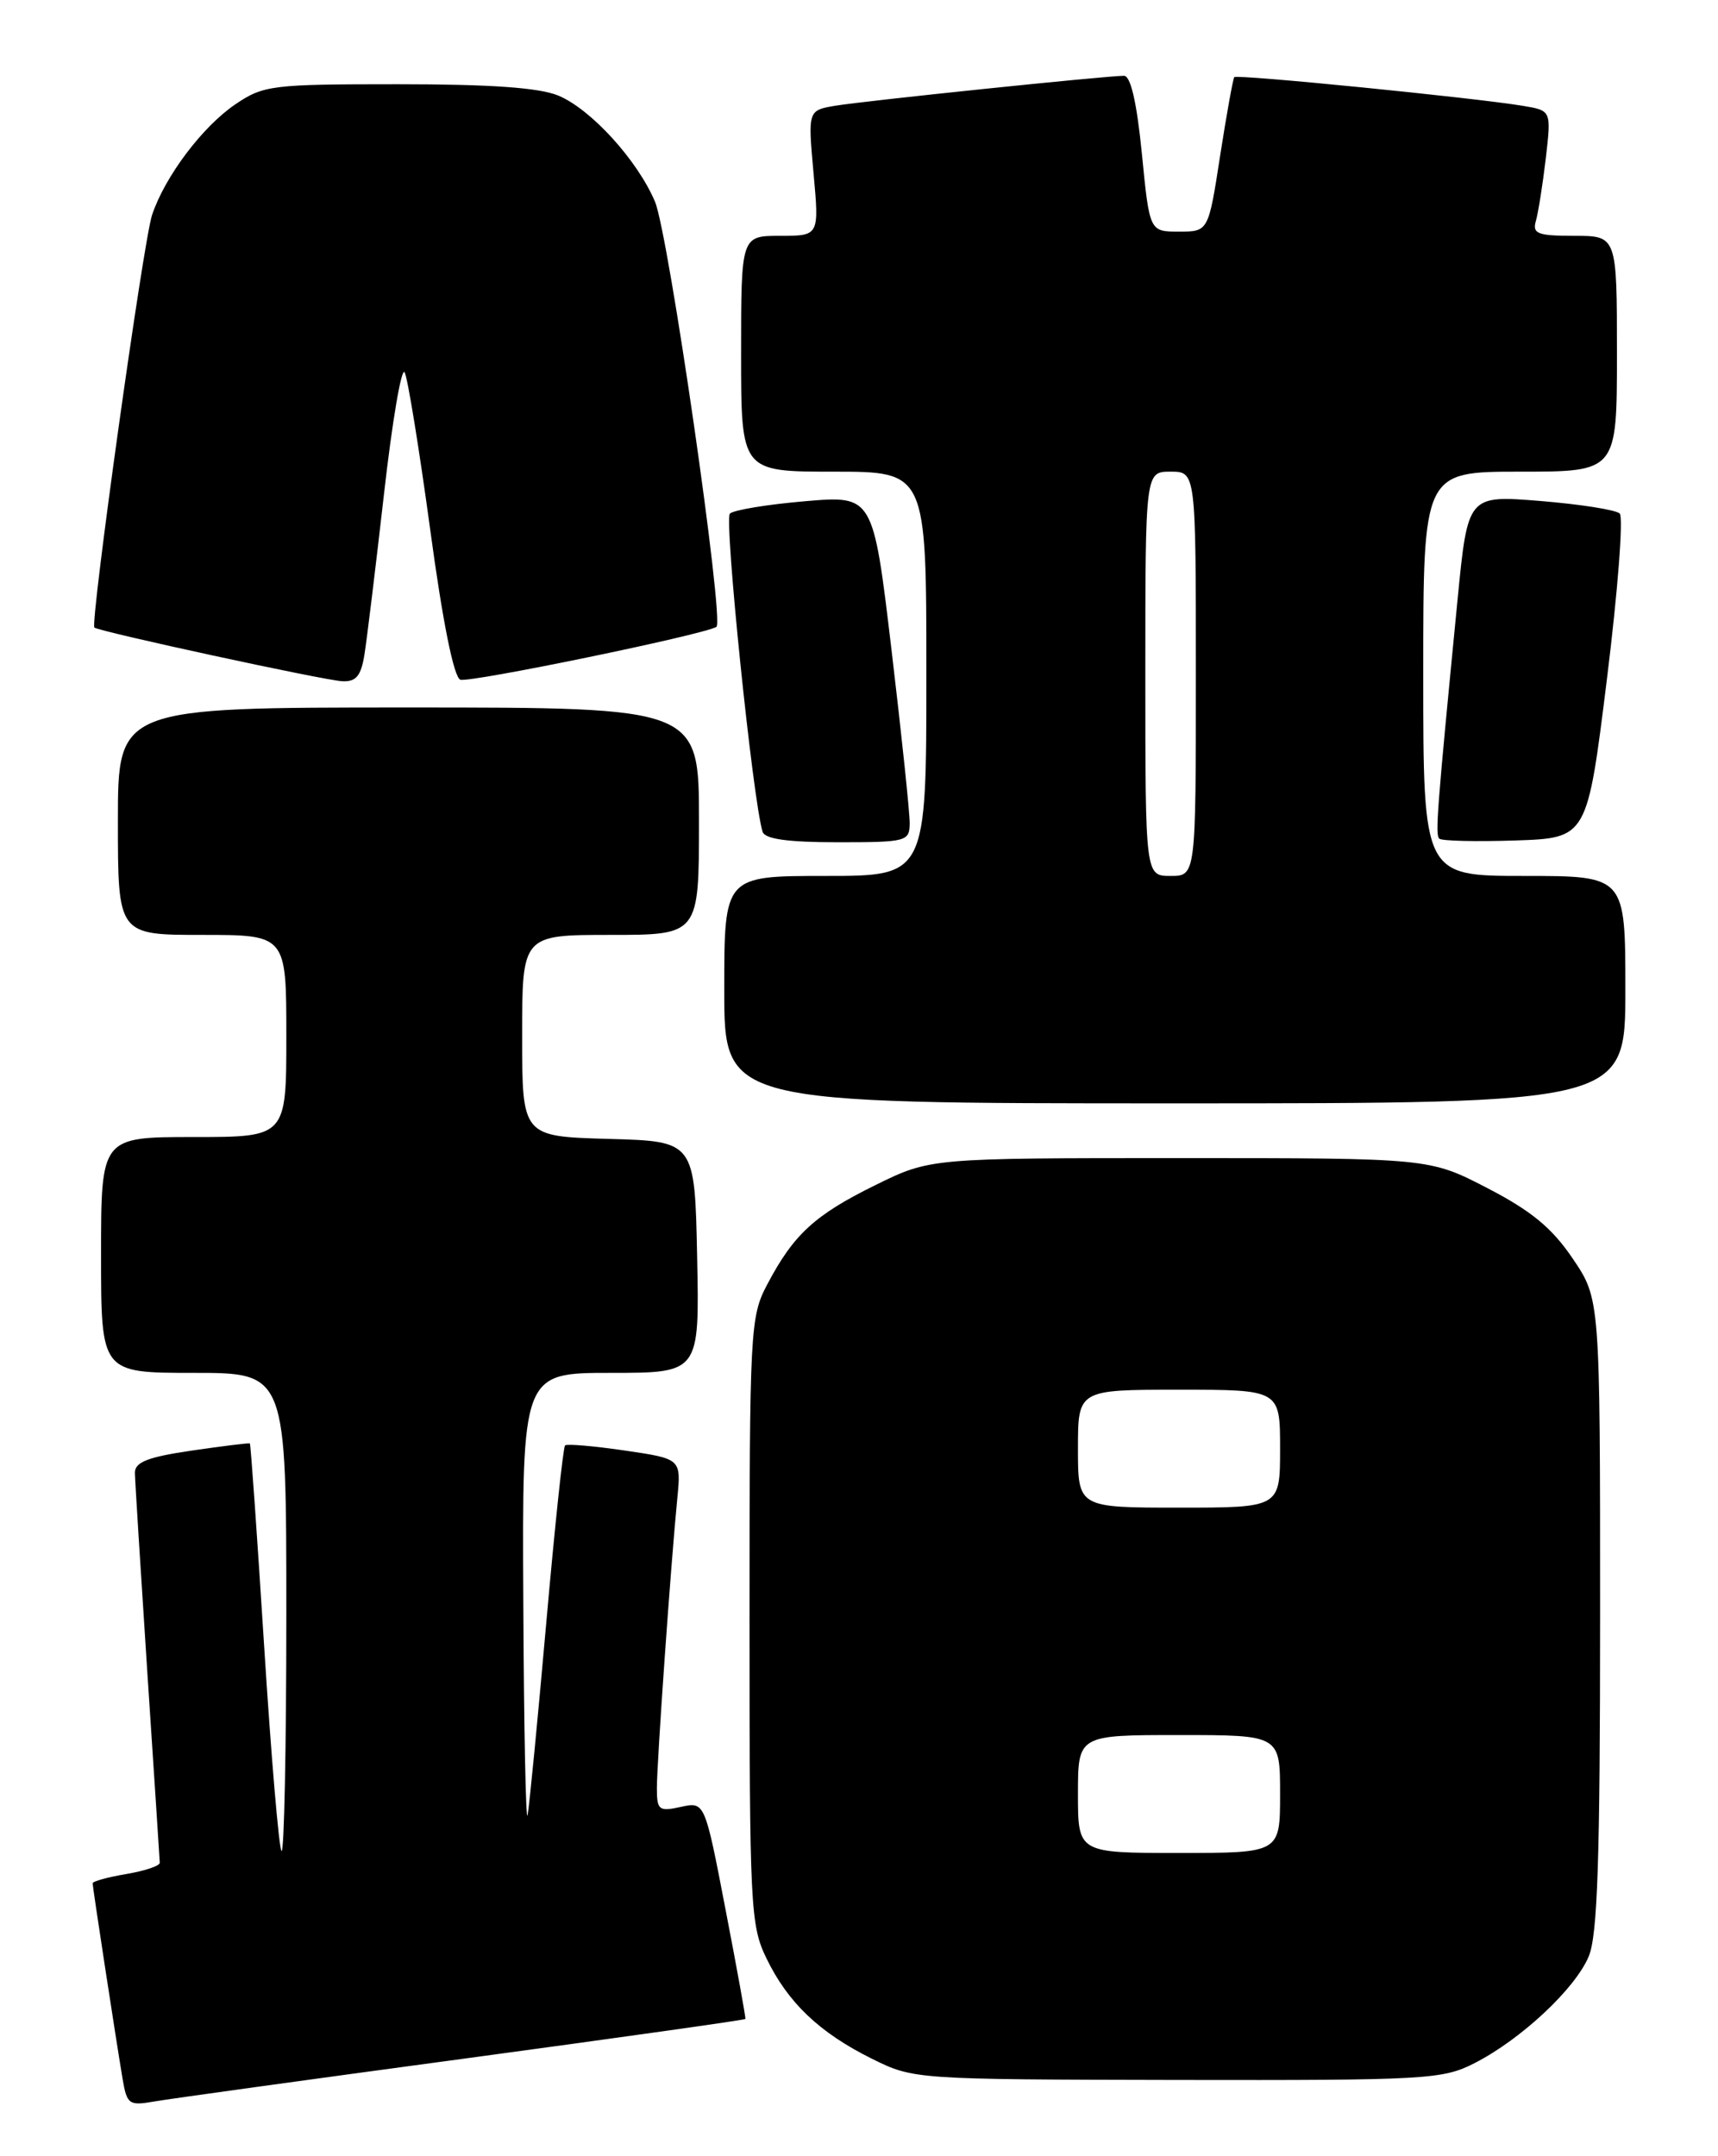 <?xml version="1.0" encoding="UTF-8" standalone="no"?>
<!DOCTYPE svg PUBLIC "-//W3C//DTD SVG 1.1//EN" "http://www.w3.org/Graphics/SVG/1.1/DTD/svg11.dtd" >
<svg xmlns="http://www.w3.org/2000/svg" xmlns:xlink="http://www.w3.org/1999/xlink" version="1.1" viewBox="0 0 204 256">
 <g >
 <path fill="currentColor"
d=" M 54.96 244.44 C 73.36 241.95 88.46 239.83 88.51 239.71 C 88.57 239.59 87.51 233.74 86.15 226.70 C 83.69 213.91 83.69 213.91 80.85 214.53 C 78.23 215.11 78.00 214.92 78.00 212.28 C 78.00 209.22 79.66 185.65 80.43 177.85 C 80.88 173.20 80.88 173.20 74.19 172.22 C 70.51 171.68 67.32 171.41 67.10 171.61 C 66.87 171.81 65.87 181.32 64.86 192.74 C 63.85 204.16 62.86 214.40 62.65 215.50 C 62.44 216.60 62.21 205.24 62.14 190.25 C 62.00 163.00 62.00 163.00 72.53 163.00 C 83.06 163.00 83.06 163.00 82.78 149.25 C 82.50 135.50 82.50 135.50 72.25 135.22 C 62.00 134.93 62.00 134.93 62.00 122.97 C 62.00 111.00 62.00 111.00 72.50 111.00 C 83.00 111.00 83.00 111.00 83.00 97.50 C 83.00 84.00 83.00 84.00 48.50 84.00 C 14.00 84.00 14.00 84.00 14.00 97.50 C 14.00 111.00 14.00 111.00 24.00 111.00 C 34.00 111.00 34.00 111.00 34.00 123.00 C 34.00 135.00 34.00 135.00 23.00 135.00 C 12.00 135.00 12.00 135.00 12.00 149.00 C 12.00 163.00 12.00 163.00 23.00 163.00 C 34.00 163.00 34.00 163.00 34.00 191.67 C 34.00 207.43 33.74 220.08 33.43 219.77 C 33.12 219.45 32.19 208.47 31.36 195.36 C 30.53 182.24 29.77 171.45 29.67 171.38 C 29.58 171.30 26.46 171.69 22.75 172.23 C 17.55 172.99 16.01 173.60 16.02 174.86 C 16.03 175.76 16.70 186.40 17.49 198.50 C 18.29 210.60 18.96 220.80 18.97 221.16 C 18.99 221.53 17.20 222.13 15.00 222.50 C 12.80 222.87 11.00 223.37 11.00 223.60 C 11.00 224.07 13.70 241.69 14.55 246.79 C 15.07 249.86 15.31 250.03 18.30 249.51 C 20.06 249.20 36.56 246.92 54.96 244.44 Z  M 175.08 244.96 C 180.62 242.13 187.04 236.13 188.65 232.28 C 189.70 229.78 190.00 220.76 190.00 191.65 C 190.00 154.23 190.00 154.23 186.75 149.43 C 184.28 145.78 181.84 143.77 176.61 141.06 C 169.73 137.50 169.73 137.50 140.09 137.50 C 110.46 137.50 110.46 137.50 103.94 140.71 C 96.75 144.25 94.24 146.55 91.11 152.49 C 89.08 156.32 89.00 157.80 89.00 192.42 C 89.00 226.31 89.11 228.60 91.00 232.49 C 93.55 237.77 97.31 241.35 103.55 244.44 C 108.48 246.88 108.63 246.89 139.79 246.95 C 169.38 247.00 171.30 246.89 175.08 244.96 Z  M 193.00 117.50 C 193.00 104.00 193.00 104.00 181.00 104.00 C 169.00 104.00 169.00 104.00 169.00 80.00 C 169.00 56.00 169.00 56.00 180.50 56.00 C 192.00 56.00 192.00 56.00 192.00 42.00 C 192.00 28.00 192.00 28.00 186.93 28.00 C 182.58 28.00 181.94 27.75 182.37 26.25 C 182.65 25.29 183.18 21.94 183.55 18.82 C 184.21 13.13 184.21 13.13 180.86 12.57 C 175.10 11.61 146.86 8.80 146.56 9.16 C 146.41 9.35 145.65 13.55 144.88 18.50 C 143.49 27.50 143.49 27.50 139.99 27.50 C 136.50 27.50 136.50 27.50 135.59 18.25 C 134.99 12.19 134.26 9.00 133.47 9.00 C 131.35 9.00 102.63 11.98 99.21 12.55 C 95.93 13.10 95.93 13.10 96.60 20.55 C 97.28 28.00 97.28 28.00 92.64 28.00 C 88.00 28.00 88.00 28.00 88.00 42.00 C 88.00 56.00 88.00 56.00 99.00 56.00 C 110.00 56.00 110.00 56.00 110.00 80.00 C 110.00 104.00 110.00 104.00 98.00 104.00 C 86.00 104.00 86.00 104.00 86.00 117.50 C 86.00 131.00 86.00 131.00 139.50 131.00 C 193.00 131.00 193.00 131.00 193.00 117.50 Z  M 108.02 97.75 C 108.03 96.51 107.06 87.25 105.86 77.16 C 103.68 58.82 103.68 58.82 95.59 59.51 C 91.14 59.89 87.12 60.55 86.67 60.98 C 85.96 61.65 89.39 95.05 90.55 98.75 C 90.82 99.62 93.52 100.00 99.47 100.00 C 107.64 100.00 108.00 99.91 108.02 97.75 Z  M 190.81 80.63 C 192.10 70.25 192.78 61.40 192.33 60.97 C 191.87 60.53 187.63 59.87 182.89 59.48 C 174.29 58.79 174.29 58.79 173.08 71.14 C 170.63 96.23 170.41 99.08 170.90 99.57 C 171.18 99.85 175.25 99.94 179.94 99.79 C 188.47 99.50 188.47 99.50 190.81 80.63 Z  M 43.27 77.75 C 43.56 75.96 44.60 67.40 45.59 58.71 C 46.57 50.03 47.68 43.51 48.05 44.21 C 48.42 44.92 49.78 53.31 51.08 62.86 C 52.56 73.80 53.88 80.40 54.66 80.70 C 55.71 81.10 83.43 75.39 85.07 74.43 C 86.05 73.86 79.38 27.71 77.77 23.93 C 75.67 19.00 70.18 12.97 66.30 11.35 C 64.04 10.41 58.27 10.00 47.26 10.00 C 32.25 10.00 31.29 10.12 27.94 12.39 C 24.03 15.05 19.60 20.93 18.06 25.51 C 17.03 28.55 10.68 74.04 11.21 74.51 C 11.73 74.98 38.44 80.77 40.62 80.88 C 42.27 80.97 42.86 80.28 43.27 77.75 Z  M 128.00 213.00 C 128.00 206.00 128.00 206.00 140.00 206.00 C 152.00 206.00 152.00 206.00 152.00 213.00 C 152.00 220.00 152.00 220.00 140.00 220.00 C 128.00 220.00 128.00 220.00 128.00 213.00 Z  M 128.00 172.00 C 128.00 165.00 128.00 165.00 140.00 165.00 C 152.00 165.00 152.00 165.00 152.00 172.00 C 152.00 179.00 152.00 179.00 140.00 179.00 C 128.00 179.00 128.00 179.00 128.00 172.00 Z  M 136.00 80.00 C 136.00 56.00 136.00 56.00 139.00 56.00 C 142.00 56.00 142.00 56.00 142.00 80.00 C 142.00 104.00 142.00 104.00 139.00 104.00 C 136.00 104.00 136.00 104.00 136.00 80.00 Z "/>
</g>
</svg>